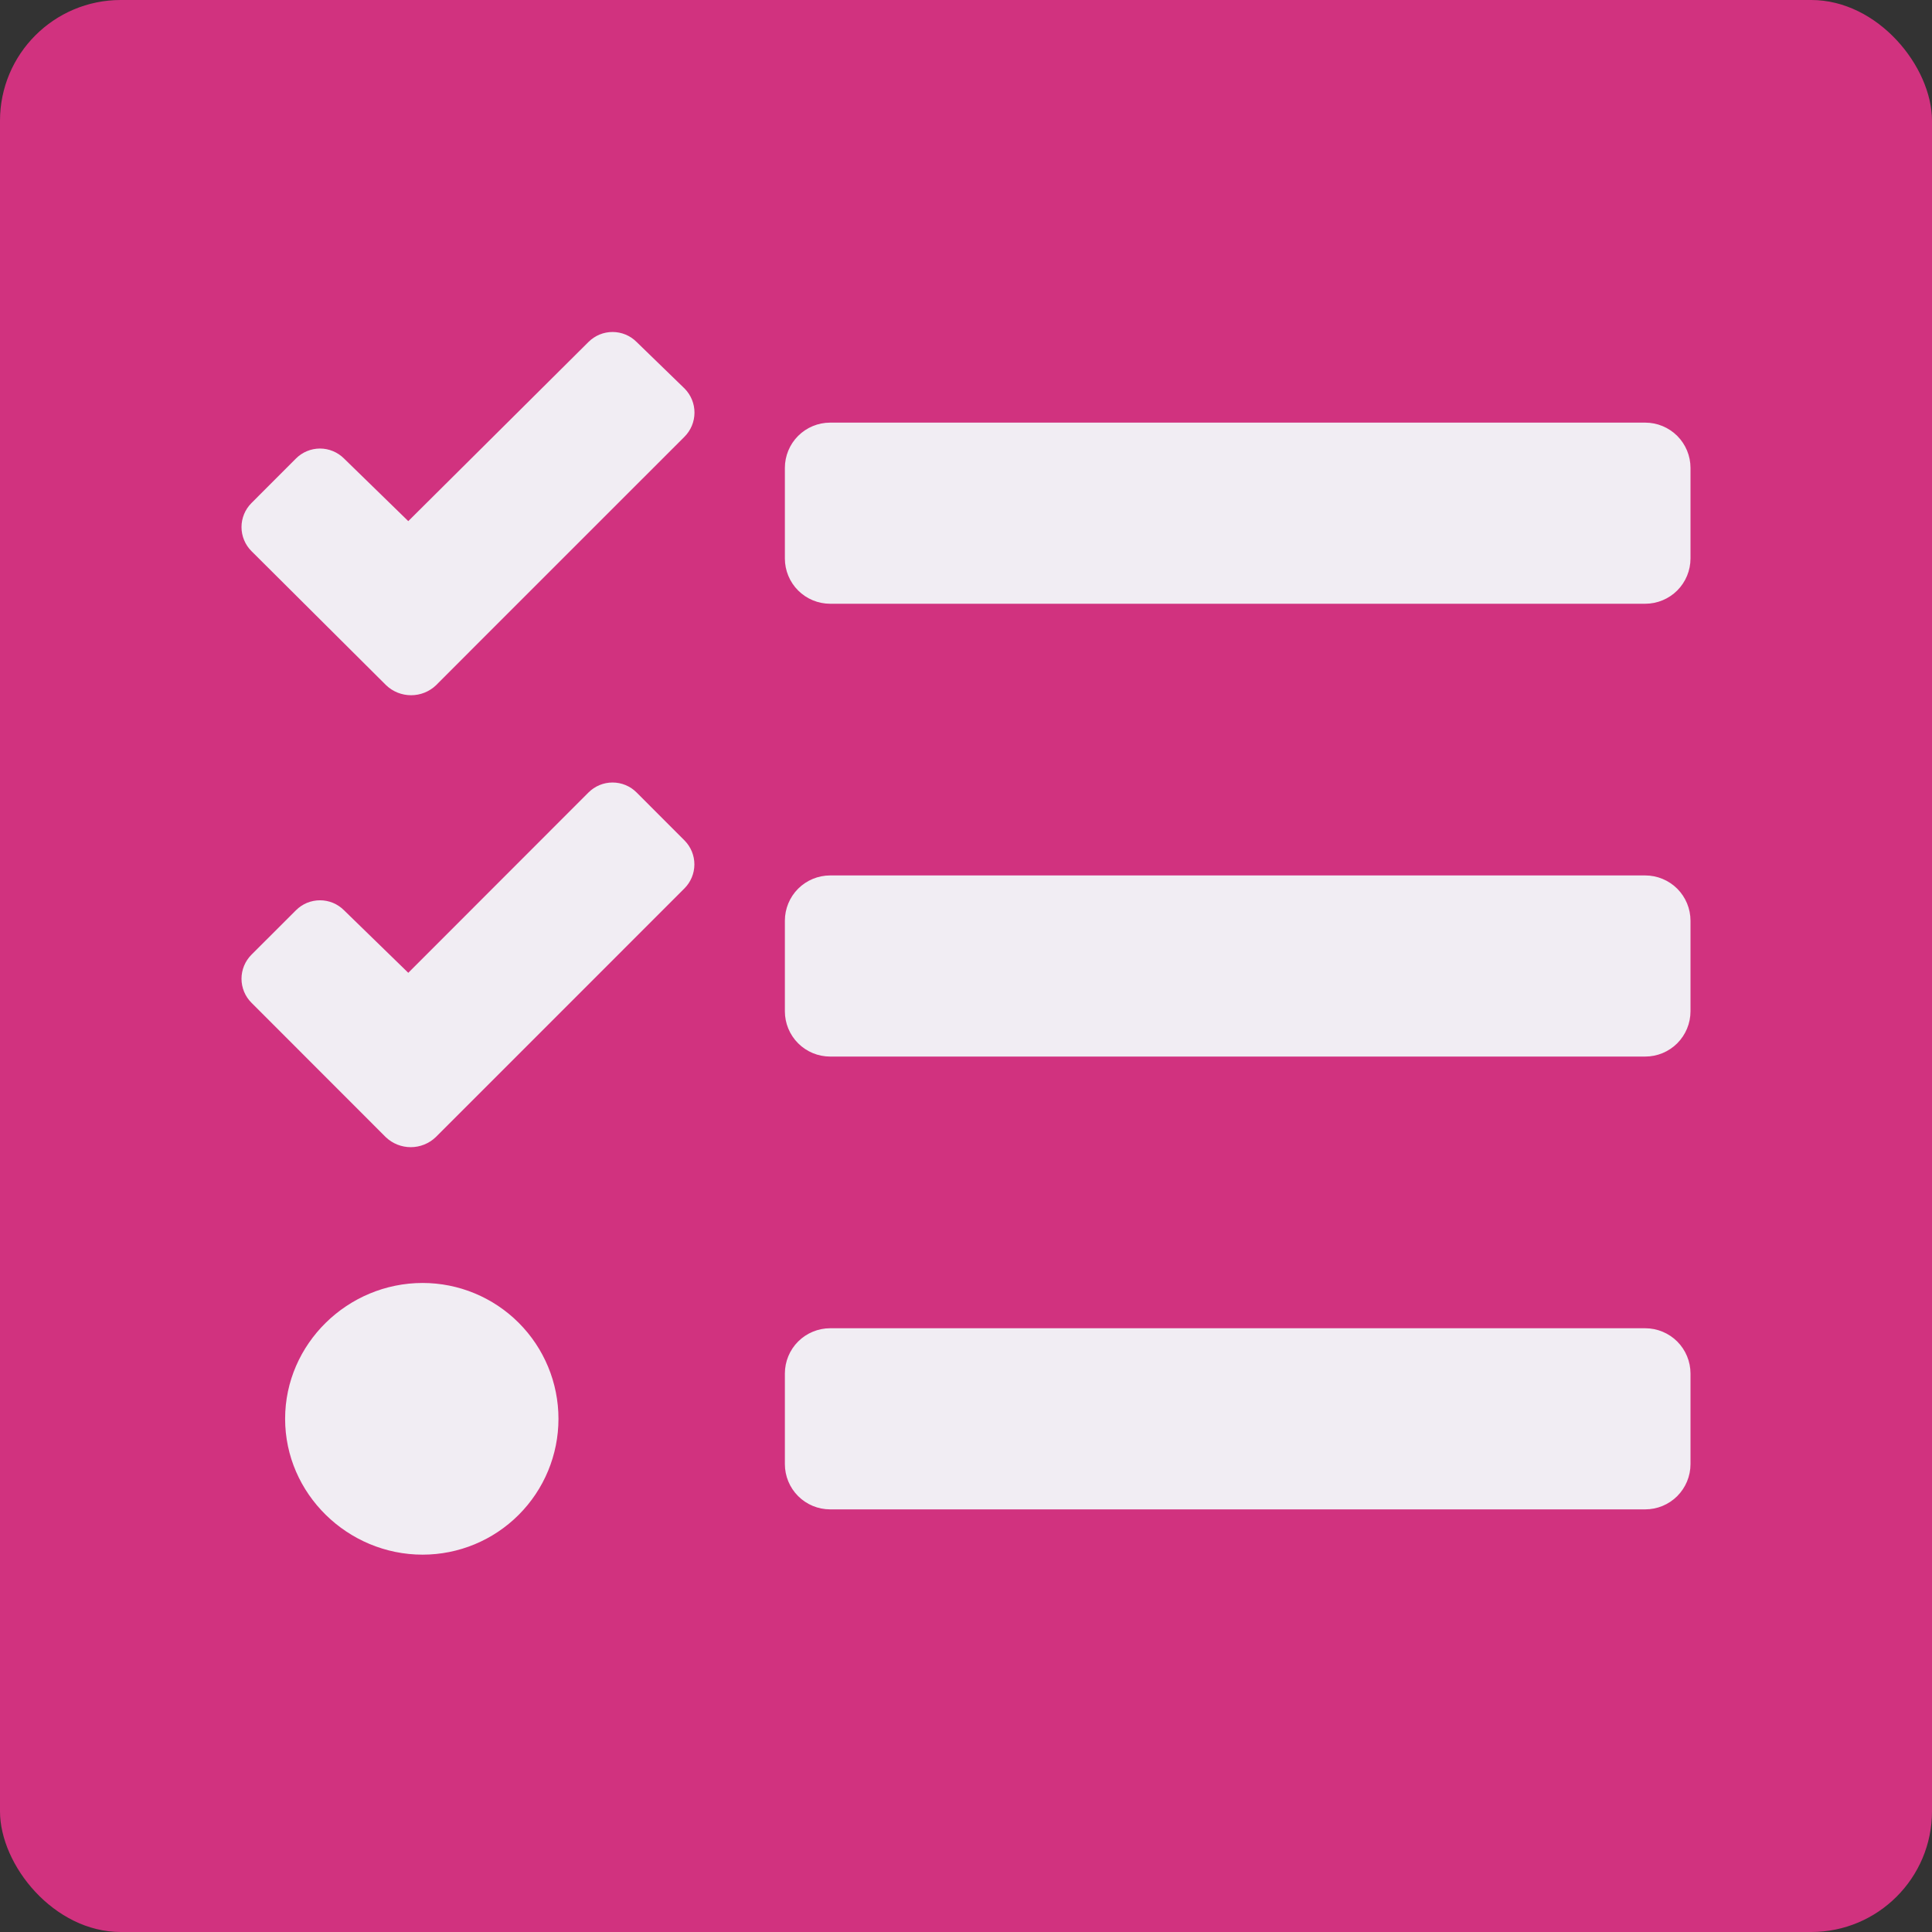 <svg width="80" height="80" viewBox="0 0 80 80" fill="none" xmlns="http://www.w3.org/2000/svg">
<rect x="0" y="0" width="80" height="80" fill="#333333" stroke="none"/>
<rect width="80" height="80" rx="5" fill="#D1327F"/>
<path d="M26.36 14.16C26.23 14.029 26.075 13.925 25.904 13.854C25.733 13.783 25.549 13.747 25.364 13.747C25.179 13.747 24.996 13.783 24.825 13.854C24.654 13.925 24.499 14.029 24.368 14.16L16.906 21.579L14.246 18.987C14.115 18.856 13.96 18.752 13.789 18.681C13.618 18.61 13.435 18.573 13.25 18.573C13.065 18.573 12.881 18.61 12.71 18.681C12.539 18.752 12.384 18.856 12.254 18.987L10.414 20.829C10.283 20.96 10.178 21.115 10.108 21.286C10.037 21.457 10 21.64 10 21.825C10 22.011 10.037 22.194 10.108 22.365C10.178 22.536 10.283 22.691 10.414 22.822L15.991 28.376C16.269 28.641 16.638 28.788 17.023 28.788C17.407 28.788 17.776 28.641 18.054 28.376L19.881 26.546L28.342 18.086C28.606 17.822 28.755 17.465 28.757 17.092C28.759 16.719 28.613 16.36 28.353 16.094L26.36 14.16ZM26.36 32.815C26.23 32.684 26.075 32.58 25.904 32.509C25.733 32.438 25.549 32.402 25.364 32.402C25.179 32.402 24.996 32.438 24.825 32.509C24.654 32.58 24.499 32.684 24.368 32.815L16.906 40.282L14.246 37.693C14.115 37.562 13.96 37.458 13.789 37.386C13.618 37.316 13.435 37.279 13.25 37.279C13.065 37.279 12.881 37.316 12.71 37.386C12.539 37.458 12.384 37.562 12.254 37.693L10.414 39.531C10.283 39.662 10.178 39.817 10.108 39.988C10.037 40.159 10 40.342 10 40.527C10 40.712 10.037 40.896 10.108 41.067C10.178 41.238 10.283 41.393 10.414 41.523L15.977 47.09C16.255 47.354 16.624 47.502 17.008 47.502C17.392 47.502 17.761 47.354 18.039 47.09L19.879 45.251L28.34 36.788C28.602 36.526 28.751 36.171 28.753 35.8C28.755 35.429 28.61 35.072 28.35 34.807L26.36 32.815ZM17.5 53.125C14.396 53.125 11.806 55.645 11.806 58.75C11.806 61.855 14.398 64.375 17.5 64.375C18.992 64.375 20.423 63.782 21.477 62.727C22.532 61.673 23.125 60.242 23.125 58.75C23.125 57.258 22.532 55.827 21.477 54.773C20.423 53.718 18.992 53.125 17.5 53.125ZM68.125 55H34.375C33.878 55 33.401 55.198 33.049 55.549C32.697 55.901 32.5 56.378 32.5 56.875V60.625C32.5 61.122 32.697 61.599 33.049 61.951C33.401 62.303 33.878 62.5 34.375 62.5H68.125C68.622 62.5 69.099 62.303 69.451 61.951C69.802 61.599 70 61.122 70 60.625V56.875C70 56.378 69.802 55.901 69.451 55.549C69.099 55.198 68.622 55 68.125 55ZM68.125 17.5H34.375C33.878 17.5 33.401 17.698 33.049 18.049C32.697 18.401 32.5 18.878 32.5 19.375V23.125C32.5 23.622 32.697 24.099 33.049 24.451C33.401 24.802 33.878 25 34.375 25H68.125C68.622 25 69.099 24.802 69.451 24.451C69.802 24.099 70 23.622 70 23.125V19.375C70 18.878 69.802 18.401 69.451 18.049C69.099 17.698 68.622 17.5 68.125 17.5V17.5ZM68.125 36.25H34.375C33.878 36.25 33.401 36.448 33.049 36.799C32.697 37.151 32.5 37.628 32.5 38.125V41.875C32.5 42.372 32.697 42.849 33.049 43.201C33.401 43.553 33.878 43.75 34.375 43.75H68.125C68.622 43.75 69.099 43.553 69.451 43.201C69.802 42.849 70 42.372 70 41.875V38.125C70 37.628 69.802 37.151 69.451 36.799C69.099 36.448 68.622 36.25 68.125 36.25Z" fill="#F1EDF3"/>
</svg>
